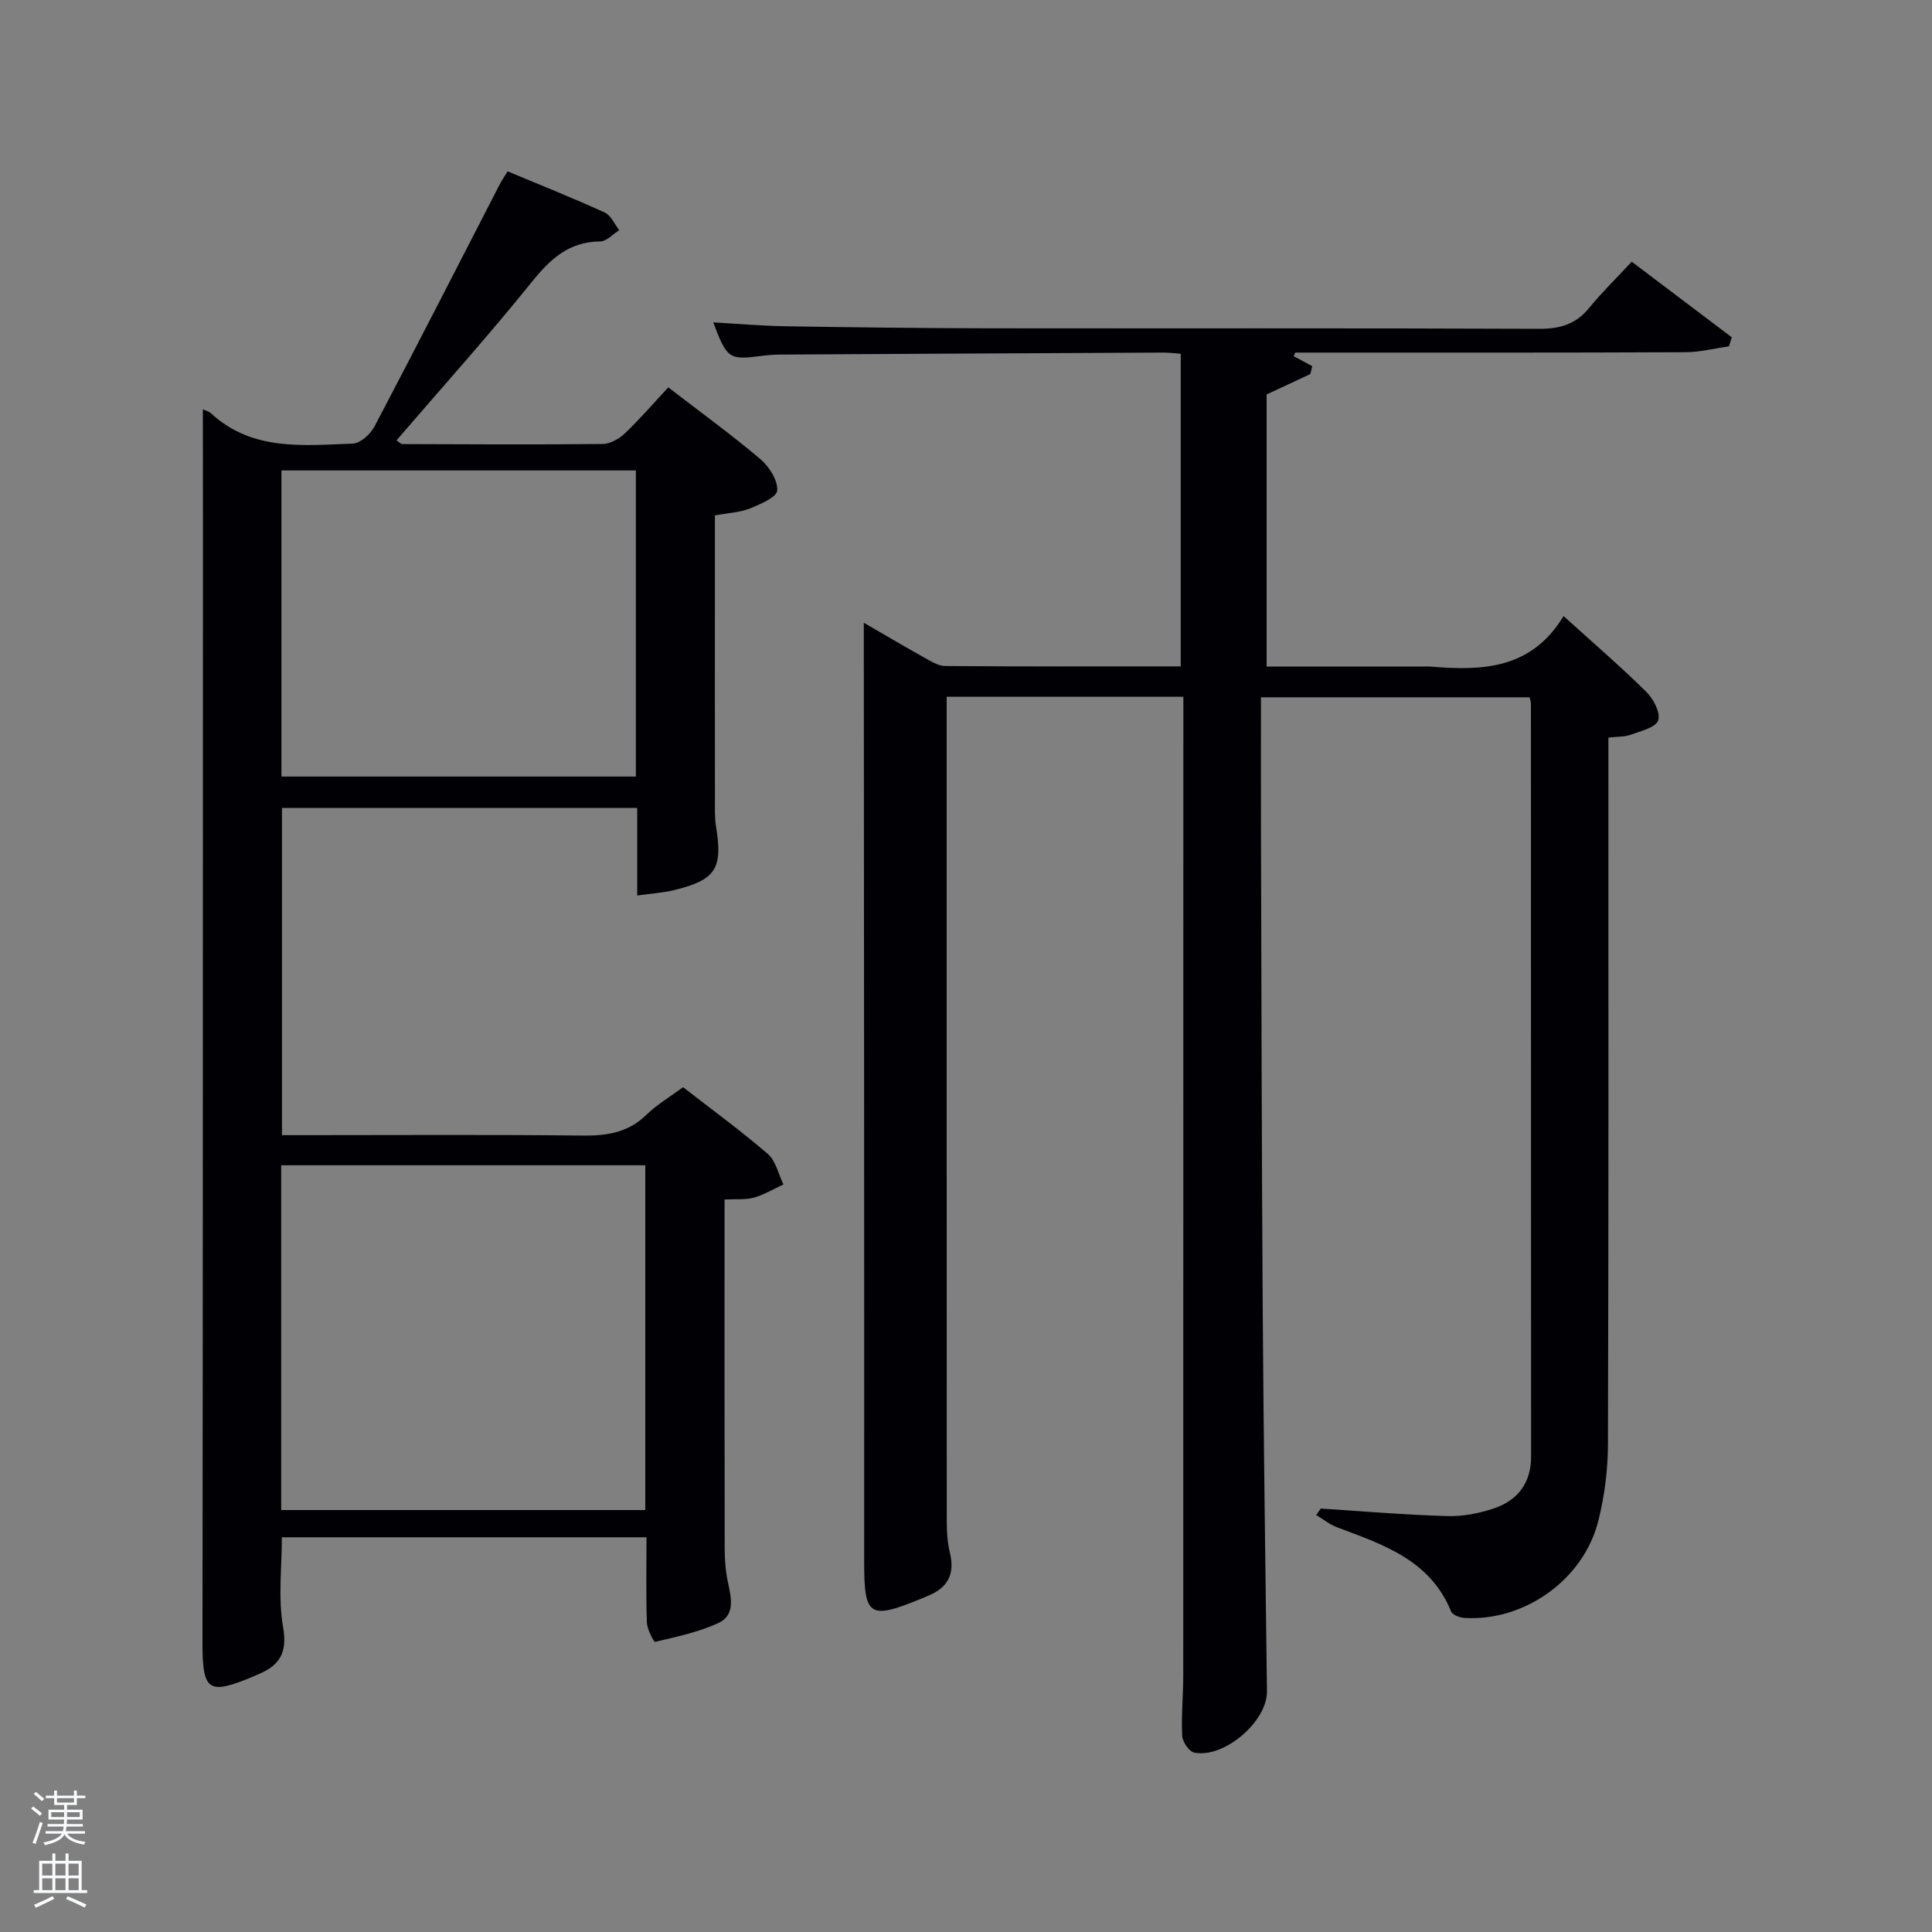 <svg enable-background="new 0 0 400 400" viewBox="0 0 400 400" xmlns="http://www.w3.org/2000/svg"><rect x="0" y="0" width="400" height="400" fill="#808080" stroke="none"/><path d="m6.44 374.46.42-.45c.65.47 1.27.95 1.85 1.44l-.45.49c-.65-.56-1.25-1.06-1.82-1.48m.93 7.33-.63-.26c.55-1.36 1.05-2.8 1.52-4.33.19.1.38.19.59.27-.46 1.29-.95 2.73-1.48 4.32m-.38-10.38.44-.42c.43.34 1.01.82 1.74 1.44l-.49.49c-.53-.51-1.09-1.01-1.69-1.51m2.5.35h1.72v-1.04h.59v1.04h3.52v-1.04h.59v1.04h1.75v.53h-1.75v1.42h-2.03v.97h3.22v2.03h-3.24c0 .35-.01.66-.03.93h3.32v.53h-3.37c-.03.27-.08.58-.15.94h3.96v.53h-3.71c.67.92 1.93 1.48 3.79 1.68-.13.24-.23.44-.29.59-2.13-.38-3.48-1.08-4.04-2.12-.43.97-1.77 1.72-4.03 2.23-.09-.19-.2-.37-.33-.55 2.1-.42 3.37-1.03 3.81-1.83h-3.36v-.53h3.58c.08-.29.13-.61.16-.94h-3.33v-.53h3.39c.02-.27.04-.58.04-.93h-3.23v-2.03h3.25v-.97h-2.07v-1.42h-1.73zm1.12 3.44v1h2.65c.01-.3.02-.44.02-.4v-.25-.35zm1.19-2h3.52v-.91h-3.52zm4.71 2h-2.63v.59c0 .15-.01.28-.01.4h2.64z" fill="#fafbfc"/><path d="m13.56 383.74h.63v1.52h2.72v6.07h1.13v.6h-11.06v-.6h1.13v-6.07h2.73v-1.52h.63v1.52h2.1v-1.52zm-2.69 8.83.38.56c-1.24.63-2.53 1.25-3.85 1.85-.1-.21-.21-.42-.34-.63 1.36-.55 2.63-1.15 3.81-1.78m-2.13-4.27h2.1v-2.45h-2.1zm0 3.04h2.1v-2.46h-2.1zm2.72-3.04h2.1v-2.45h-2.1zm0 3.04h2.1v-2.46h-2.1zm6.07 3.6c-1.41-.71-2.7-1.3-3.86-1.78l.35-.56c1.45.62 2.75 1.19 3.88 1.72zm-1.25-9.09h-2.1v2.45h2.1zm-2.09 5.49h2.1v-2.46h-2.1z" fill="#fafbfc"/><g fill="#010105"><path d="m273.46 312.33c8.73.56 17.46 1.31 26.2 1.56 3.24.09 6.66-.57 9.75-1.63 4.82-1.66 7.58-5.25 7.58-10.59-.01-51.99-.02-103.99-.03-155.98 0-.32-.12-.64-.27-1.32-18.3 0-36.67 0-55.62 0 0 8.85-.02 17.63 0 26.41.1 33.33.14 66.65.36 99.98.17 26.48.55 52.95.88 79.43.08 6.15-8.79 13.89-15.04 12.67-1.07-.21-2.45-2.24-2.51-3.49-.21-4.14.22-8.32.22-12.48.02-66.34.02-132.66.02-198.99 0-1.13 0-2.25 0-3.64-16.37 0-32.31 0-49 0v5.19c0 54.49-.01 108.99.02 163.48 0 2.82-.05 5.74.62 8.43 1.15 4.6-.44 7.41-4.63 9.09-.46.19-.92.39-1.38.58-10.7 4.39-11.72 3.59-11.71-7.67.03-62.32-.04-124.65-.08-186.97 0-2.15 0-4.29 0-7.46 4.48 2.59 8.38 4.91 12.34 7.11 1.42.79 2.99 1.83 4.5 1.85 16.14.13 32.29.08 48.78.08 0-21.7 0-43.07 0-64.73-1.29-.09-2.41-.24-3.54-.24-26.49.12-52.99.26-79.48.41-1.32.01-2.66.13-3.97.3-6.51.84-6.97.55-9.8-6.96 5.19.29 10.07.72 14.96.8 13.99.22 27.99.4 41.98.42 38 .05 75.99-.05 113.99.11 4.33.02 7.64-.92 10.41-4.32 2.62-3.21 5.62-6.13 8.82-9.58 7.25 5.48 13.98 10.57 20.71 15.65-.19.62-.38 1.25-.57 1.87-3 .43-5.99 1.21-8.99 1.22-25.32.12-50.65.08-75.98.08-1.61 0-3.21 0-4.82 0-.11.25-.23.49-.34.74 1.28.69 2.57 1.38 3.85 2.07-.14.55-.27 1.09-.41 1.64-3.01 1.41-6.03 2.82-9.04 4.22v56.34h32.08c.67 0 1.34-.05 2 .01 10.56.87 20.72.57 27.4-10.47 6.25 5.66 11.89 10.51 17.17 15.73 1.46 1.44 2.98 4.41 2.41 5.89-.58 1.51-3.64 2.19-5.71 2.96-1.2.45-2.6.35-4.59.58v5.87c0 46.83.06 93.66-.09 140.48-.02 5.26-.7 10.65-1.98 15.76-3.03 12.19-15.23 20.87-27.67 20.16-.99-.06-2.53-.61-2.82-1.33-4.34-10.71-14.14-13.87-23.68-17.47-1.52-.57-2.84-1.67-4.26-2.52.32-.45.64-.89.96-1.33z"/><path d="m42 84.76c.32.15 1.19.35 1.76.88 8.54 7.81 19.07 6.57 29.3 6.2 1.56-.06 3.65-1.97 4.48-3.55 8.75-16.63 17.29-33.36 25.89-50.06.37-.72.84-1.4 1.66-2.76 6.75 2.82 13.51 5.52 20.11 8.53 1.29.59 2.02 2.4 3.01 3.65-1.32.82-2.63 2.33-3.95 2.34-6.46.05-10.31 3.61-14.16 8.39-8.97 11.14-18.55 21.79-28 32.78.49.33.85.78 1.21.78 13.83.05 27.66.13 41.49-.02 1.57-.02 3.43-1.1 4.62-2.24 3.1-2.96 5.91-6.22 8.94-9.48 6.8 5.23 13.13 9.82 19.07 14.86 1.82 1.54 3.61 4.37 3.49 6.49-.08 1.38-3.53 2.87-5.69 3.73-2.09.83-4.47.92-7.22 1.43v15.89c0 14.33-.01 28.66.01 43 0 1.83-.07 3.69.22 5.49 1.44 8.74-.01 11.08-8.68 13.2-2.33.57-4.77.71-7.63 1.11 0-6.43 0-12.16 0-18.13-24.66 0-48.93 0-73.55 0v67.75h5.32c19 0 38-.13 56.99.09 5.06.06 9.42-.66 13.18-4.34 2.12-2.07 4.75-3.61 7.55-5.68 5.92 4.6 11.94 8.99 17.57 13.84 1.65 1.43 2.17 4.17 3.21 6.3-2.02.93-3.97 2.11-6.08 2.72-1.7.48-3.6.27-6.11.39v5.46c0 22.33-.02 44.66.03 66.99.01 2.3.2 4.66.69 6.9.71 3.24 1.49 6.77-2.07 8.38-4.1 1.86-8.62 2.82-13.03 3.86-.26.06-1.65-2.59-1.7-4.01-.2-5.79-.08-11.58-.08-17.64-25.19 0-50.12 0-75.49 0 0 6.16-.81 12.54.25 18.6.93 5.3-.71 7.9-5.1 9.75-.31.13-.61.27-.91.4-9.54 4.03-10.69 3.12-10.68-7.04.09-75.83.08-151.65.1-227.48-.02-9.14-.02-18.27-.02-27.75zm16.22 227.88h75.38c0-24.06 0-47.77 0-71.38-25.32 0-50.24 0-75.38 0zm73.43-151.86c0-21.43 0-42.47 0-63.38-24.73 0-49.1 0-73.38 0v63.38z"/></g></svg>